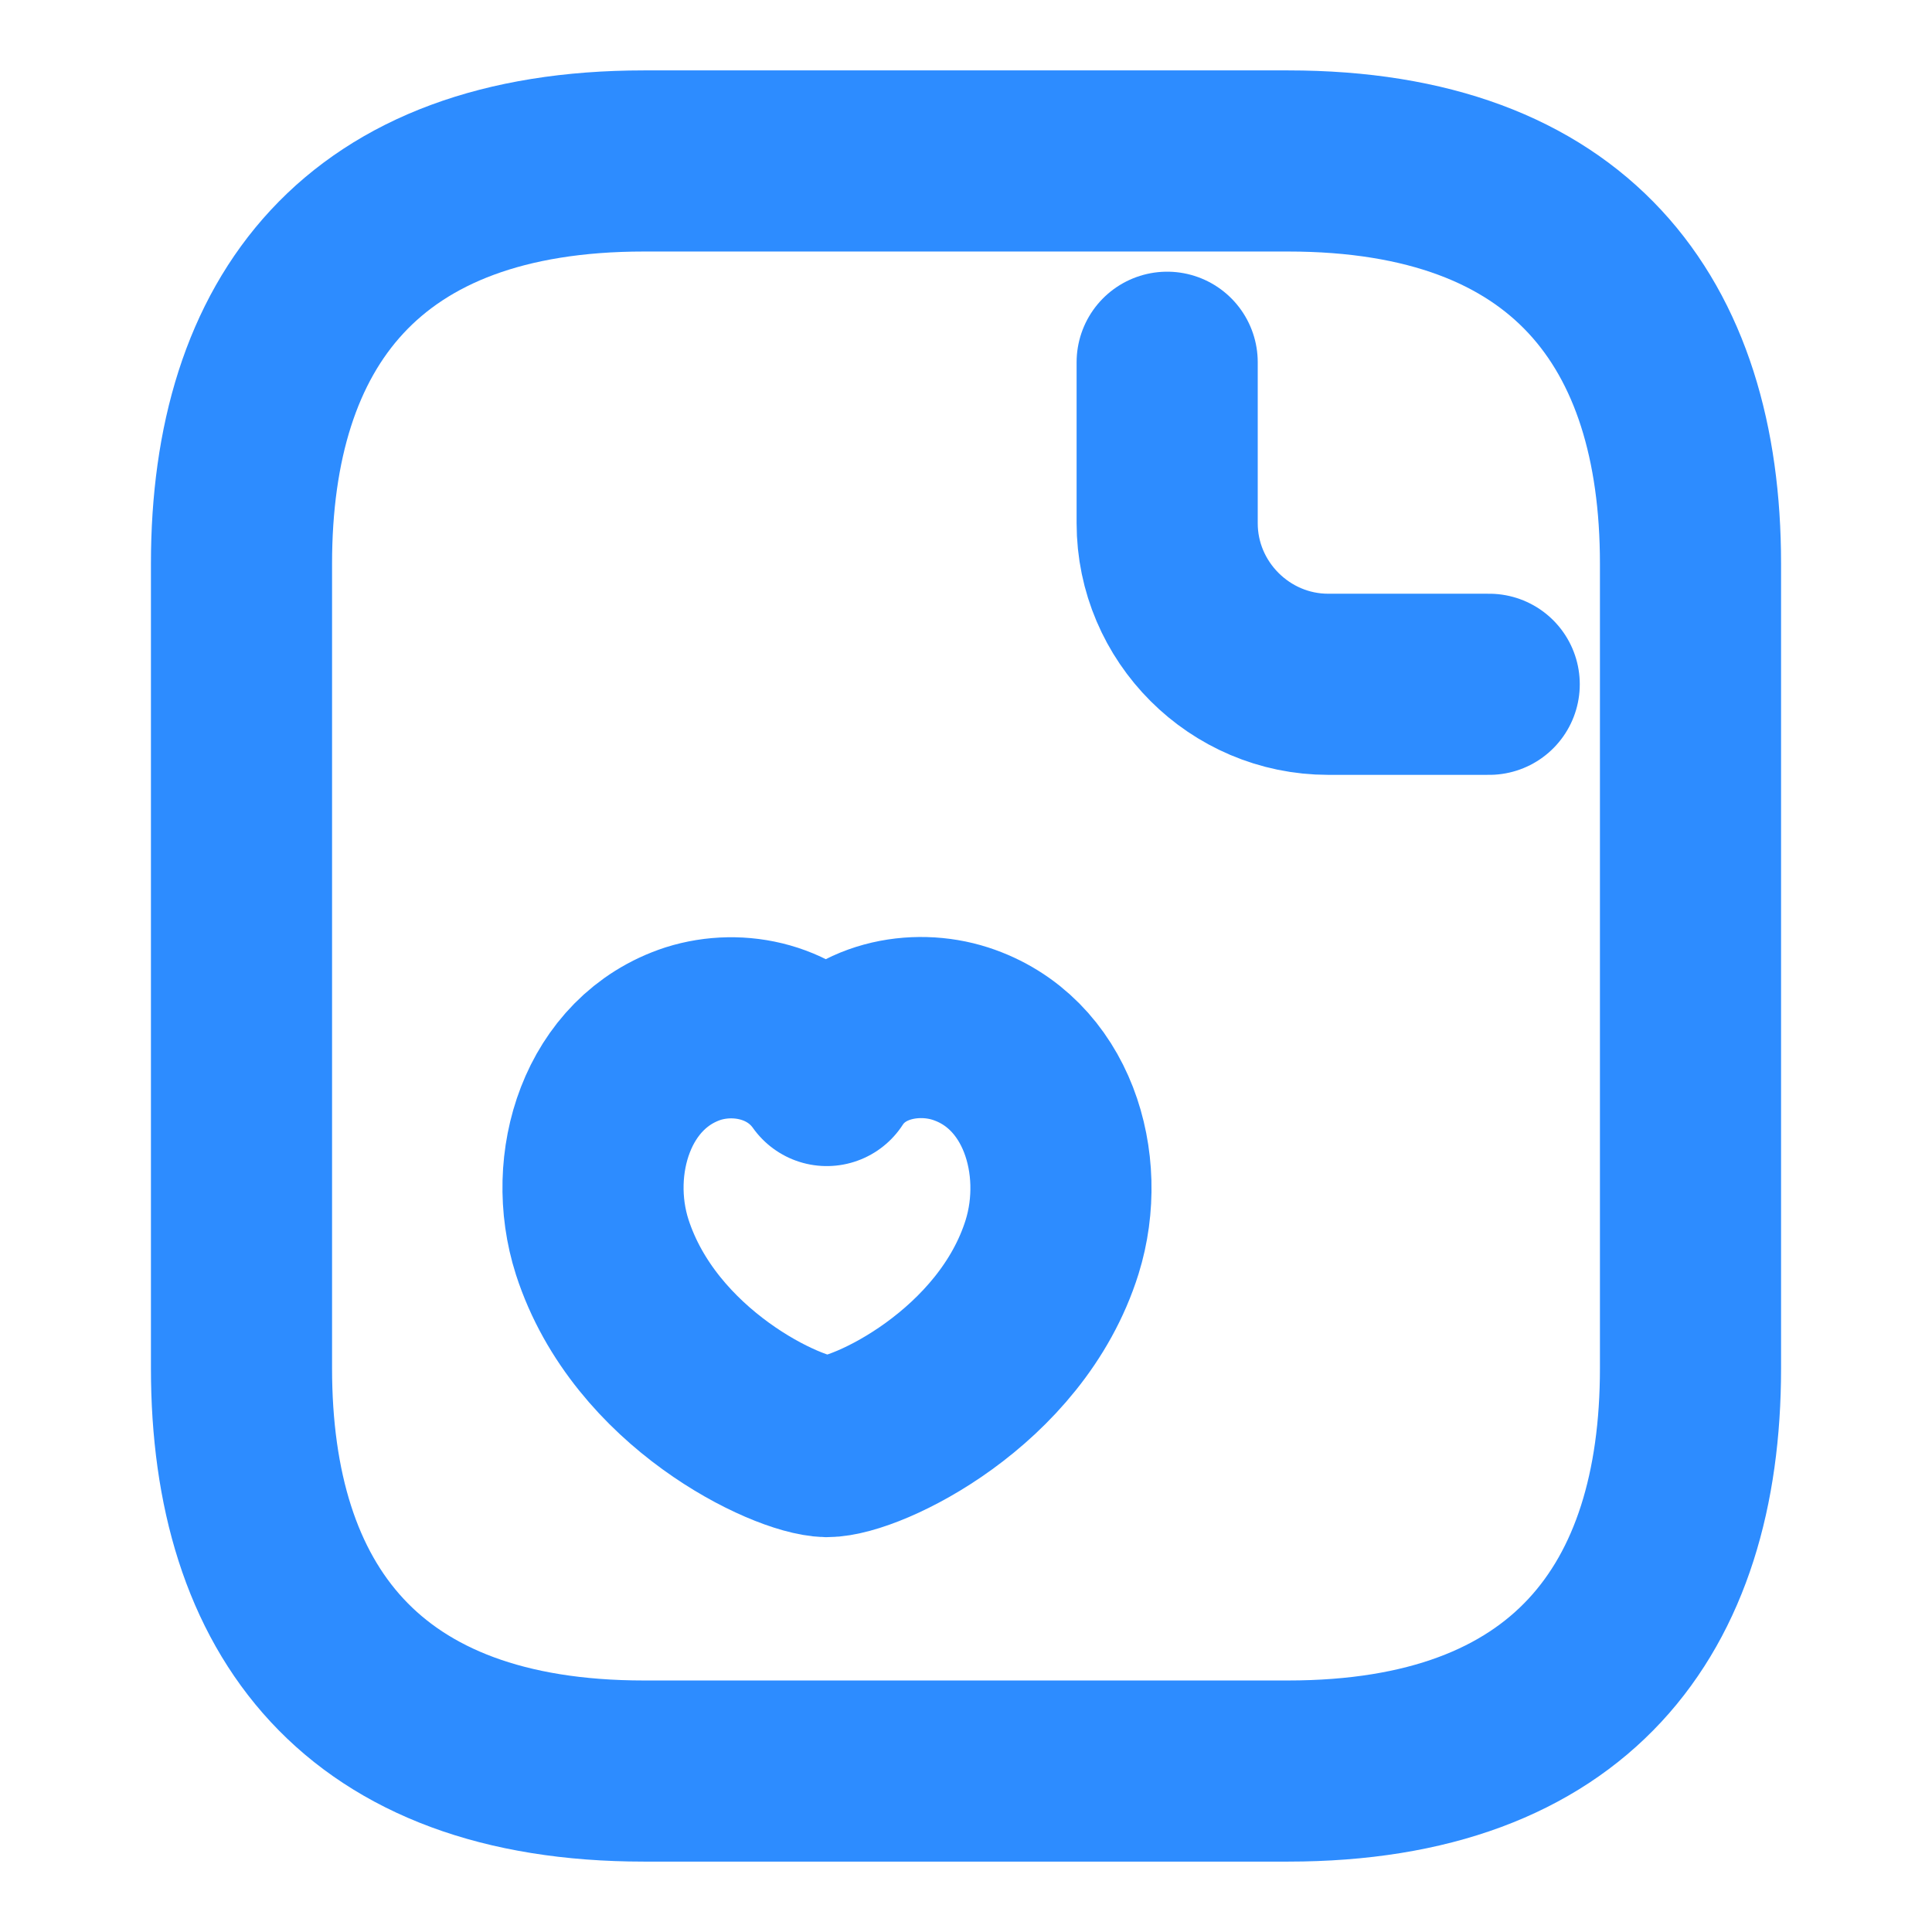 <svg xmlns="http://www.w3.org/2000/svg" width="16" height="16" viewBox="0 0 16 16" fill="none">
    <path
        d="M14 4.667V11.333C14 13.333 13 14.667 10.667 14.667H5.333C3 14.667 2 13.333 2 11.333V4.667C2 2.667 3 1.333 5.333 1.333H10.667C13 1.333 14 2.667 14 4.667Z"
        stroke="#2D8CFF"
        stroke-width="1.5"
        stroke-miterlimit="10"
        stroke-linecap="round"
        stroke-linejoin="round"
    />
    <path
        d="M9.666 3V4.333C9.666 5.067 10.267 5.667 11 5.667H12.333"
        stroke="#2D8CFF"
        stroke-width="1.5"
        stroke-miterlimit="10"
        stroke-linecap="round"
        stroke-linejoin="round"
    />
    <path
        d="M4.987 10.327C4.767 9.64 5.027 8.793 5.74 8.56C6.12 8.44 6.587 8.54 6.847 8.907C7.093 8.527 7.58 8.44 7.953 8.56C8.673 8.793 8.927 9.64 8.713 10.327C8.373 11.413 7.18 11.98 6.847 11.98C6.52 11.973 5.34 11.42 4.987 10.327Z"
        stroke="#2D8CFF"
        stroke-width="1.5"
        stroke-linecap="round"
        stroke-linejoin="round"
    />
</svg>